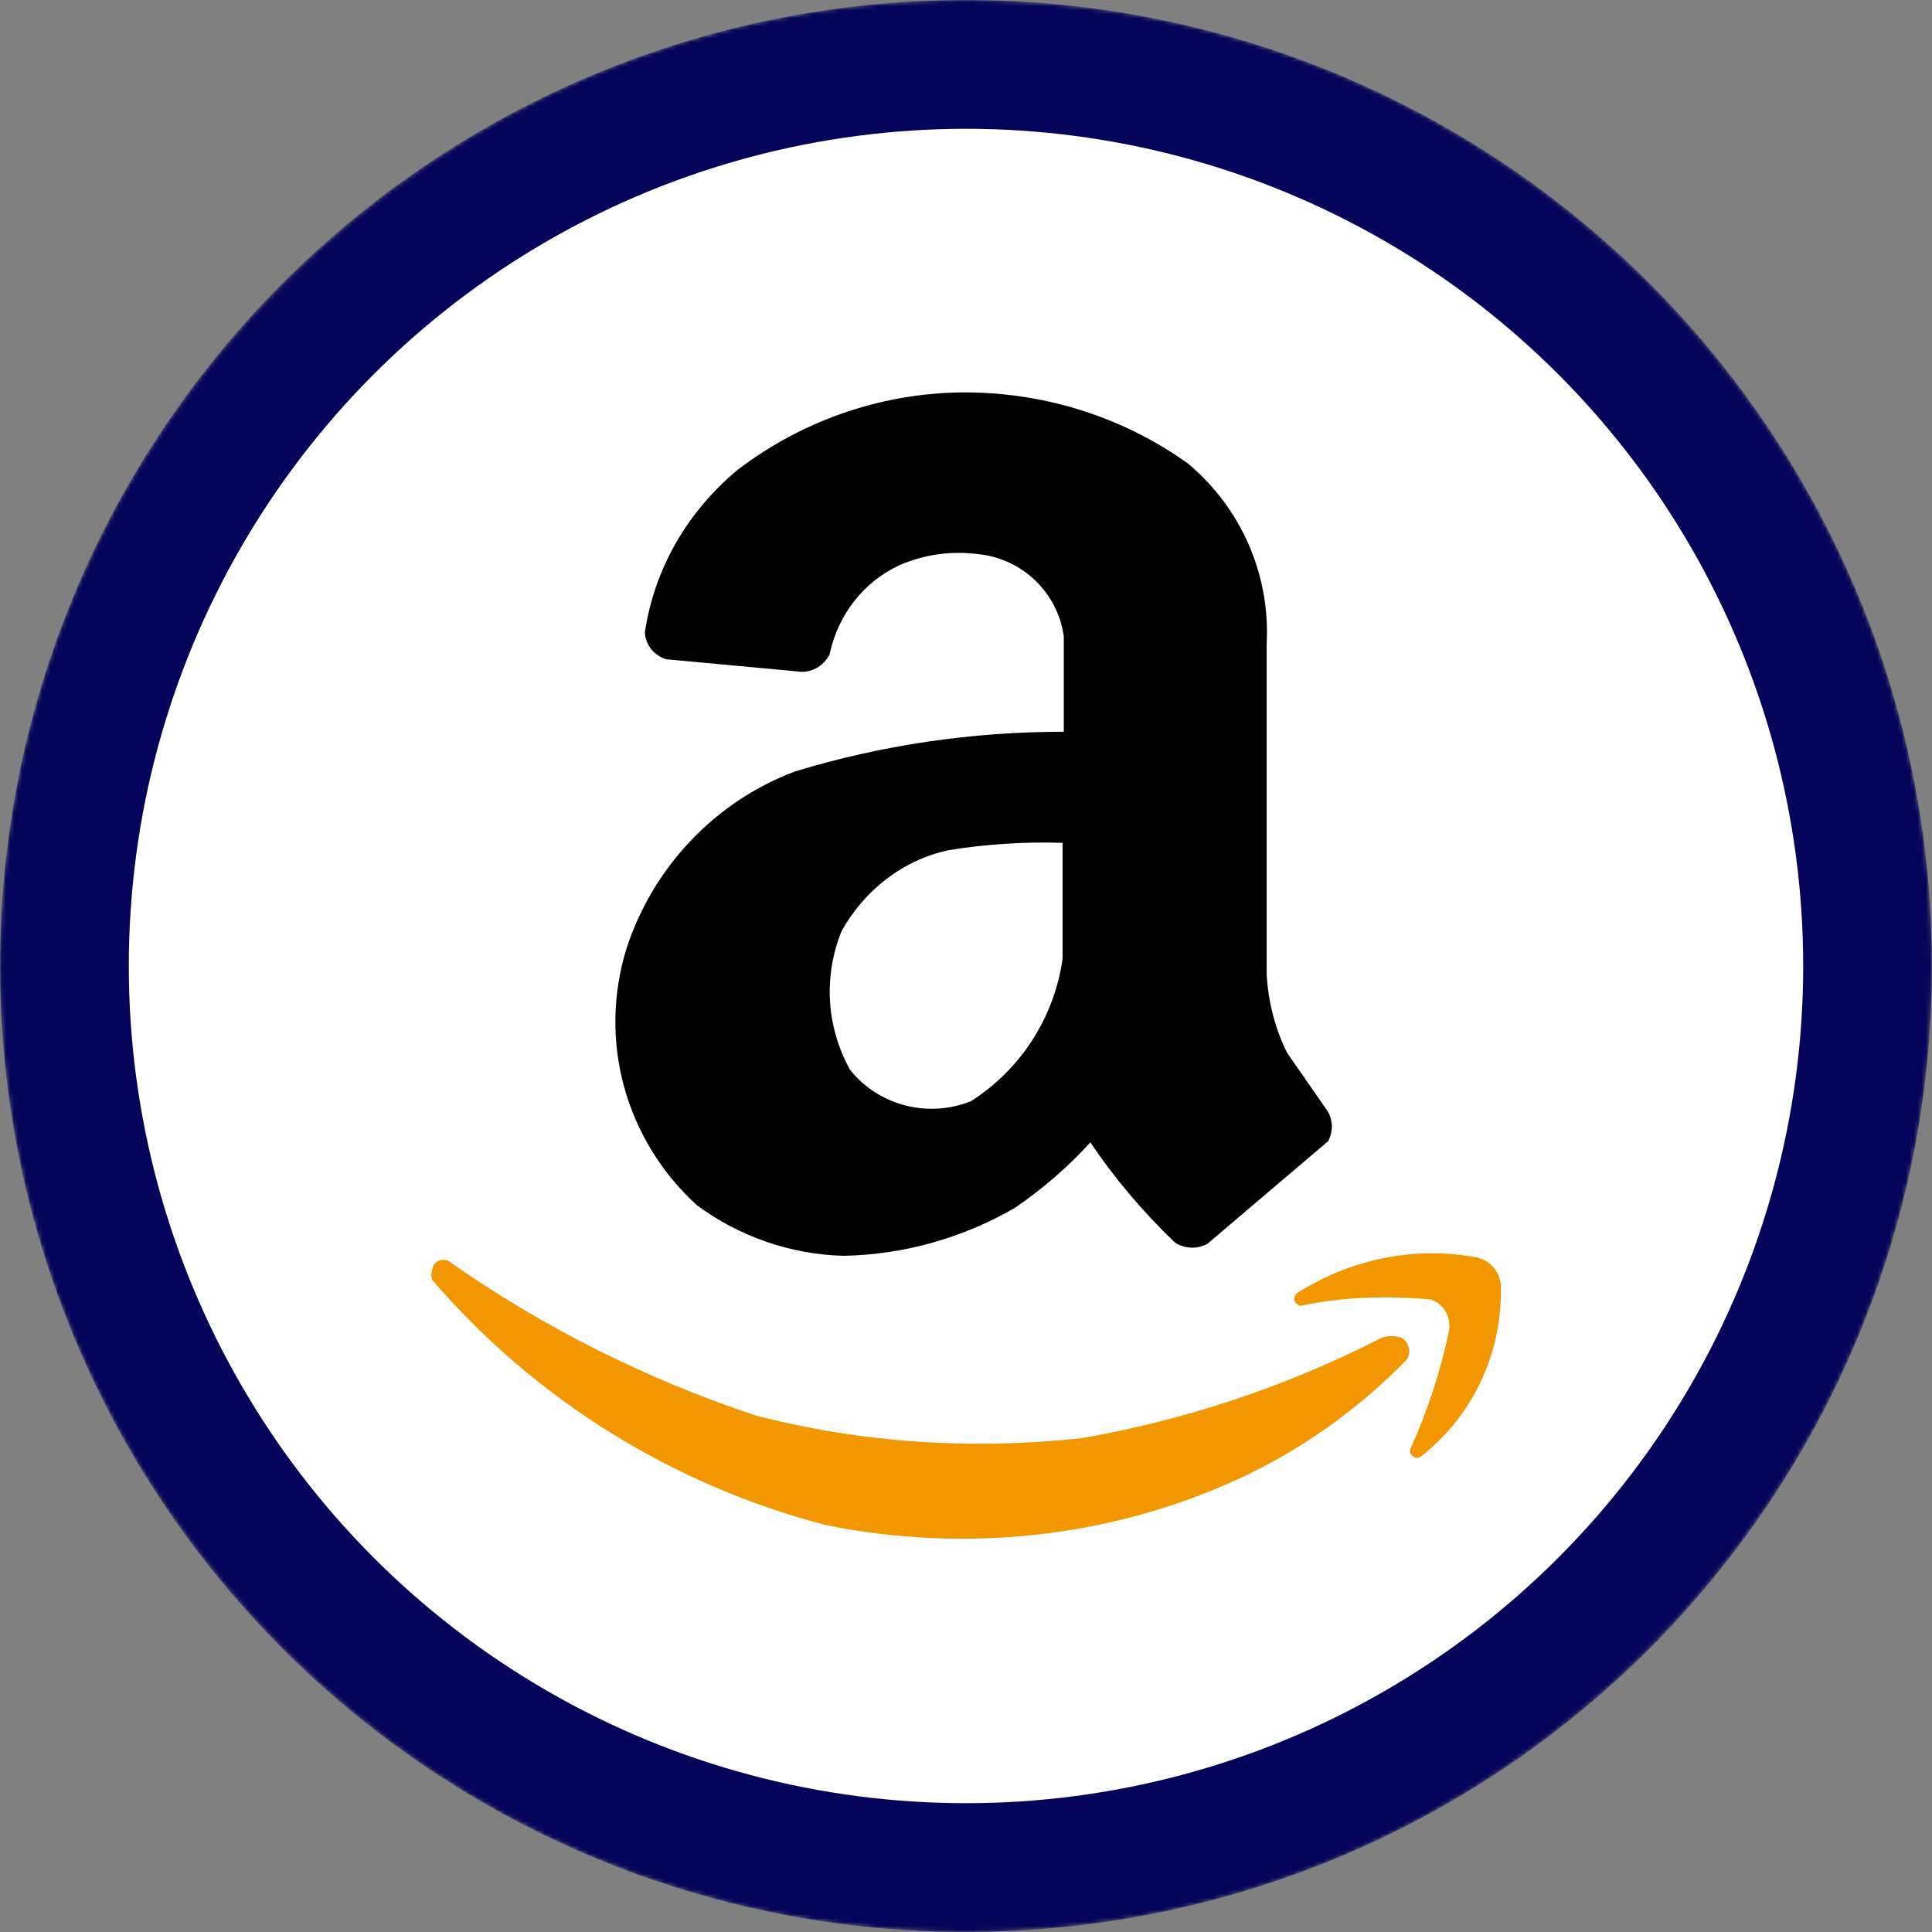 <svg width="480" height="480" viewBox="0 0 480 480" fill="none" xmlns="http://www.w3.org/2000/svg">
<rect x="0" y="0" width="480" height="480" fill="#808080" stroke="none"/>
<mask id="mask0-711235" mask-type="alpha" maskUnits="userSpaceOnUse" x="0" y="0" width="480" height="480">
<circle cx="240" cy="240" r="240" fill="url(#paint0_linear-429844)"/>
</mask>
<g mask="url(#mask0-711235)">
<circle cx="240" cy="240" r="240" fill="#04045A"/>
<circle cx="240" cy="240" r="208" fill="white"/>
</g>
<circle cx="240" cy="240" r="184" fill="white"/>
<path d="M107.4 317.999C132.9 347.699 167.1 368.999 205.2 378.899C239.4 385.799 275.1 382.199 306.9 367.799C322.8 360.599 337.2 350.399 349.5 337.799C350.7 335.999 350.1 333.599 348.3 332.399C346.8 331.799 344.7 331.799 343.2 332.399C319.8 344.399 294.6 352.799 268.8 357.299C241.5 360.299 213.9 358.499 187.5 351.599C160.5 342.599 134.7 329.699 111.3 313.199C109.5 312.599 107.7 313.499 107.4 315.299C107.1 316.499 107.1 317.399 107.4 317.999Z" fill="#F39700"/>
<path d="M323.7 324.301C333.9 322.201 344.4 321.901 354.9 322.801H355.2C358.5 323.701 360.6 327.001 360 330.601C357.9 340.801 354.6 350.701 350.4 360.001C350.1 360.901 350.7 361.801 351.6 362.101C352.2 362.401 352.5 362.101 353.1 361.801C365.7 351.901 372.9 336.901 372.9 320.701C373.2 316.501 370.5 312.901 366.3 312.301C351 309.601 335.4 312.901 322.2 321.301C321.6 321.901 321.3 322.801 321.9 323.701C322.5 324.301 323.1 324.601 323.7 324.301Z" fill="#F39700"/>
<path d="M270.9 283.801C265.5 289.801 259.2 295.201 252.3 300.001C239.4 307.501 224.7 311.701 209.7 312.001C196.5 311.701 183.6 307.201 173.1 299.401C155.4 283.201 148.5 258.601 155.7 235.501C162.3 215.401 177.6 199.201 197.4 191.701C219 185.101 241.5 181.801 264.3 181.801V158.101C262.8 147.301 254.1 138.901 243.3 137.701C236.4 136.801 229.8 137.701 223.5 140.401C214.5 144.601 208.2 152.701 206.1 162.601C204.6 165.601 201.3 167.401 198 166.801L165.6 163.801C162.6 162.901 160.5 160.501 160.2 157.201C162.6 141.001 171 126.901 183.3 116.701C199.8 104.101 220.2 97.201 241.2 97.501C260.4 97.801 279.3 103.801 295.2 115.201C308.4 126.301 315.6 142.801 314.7 159.901V241.801C315 248.701 316.8 255.601 319.8 261.601L330 276.301C331.2 278.701 331.2 281.101 330 283.501L300 309.001C297.3 310.501 294.3 310.201 291.9 308.701C284.1 301.201 276.9 292.801 270.9 283.801ZM264 209.401C254.7 209.101 245.1 209.701 235.8 211.201C224.4 213.601 214.8 221.101 209.1 231.301C204.6 242.401 205.2 255.001 211.2 265.801C218.4 274.801 230.7 277.801 241.2 273.601C253.5 265.801 261.9 252.901 264 238.201V209.401Z" fill="black"/>
<defs>
<linearGradient id="paint0_linear-429844" x1="240" y1="0" x2="240" y2="701.818" gradientUnits="userSpaceOnUse">
<stop stop-color="#08021E"/>
<stop offset="1" stop-color="#1F0777"/>
</linearGradient>
</defs>
</svg>